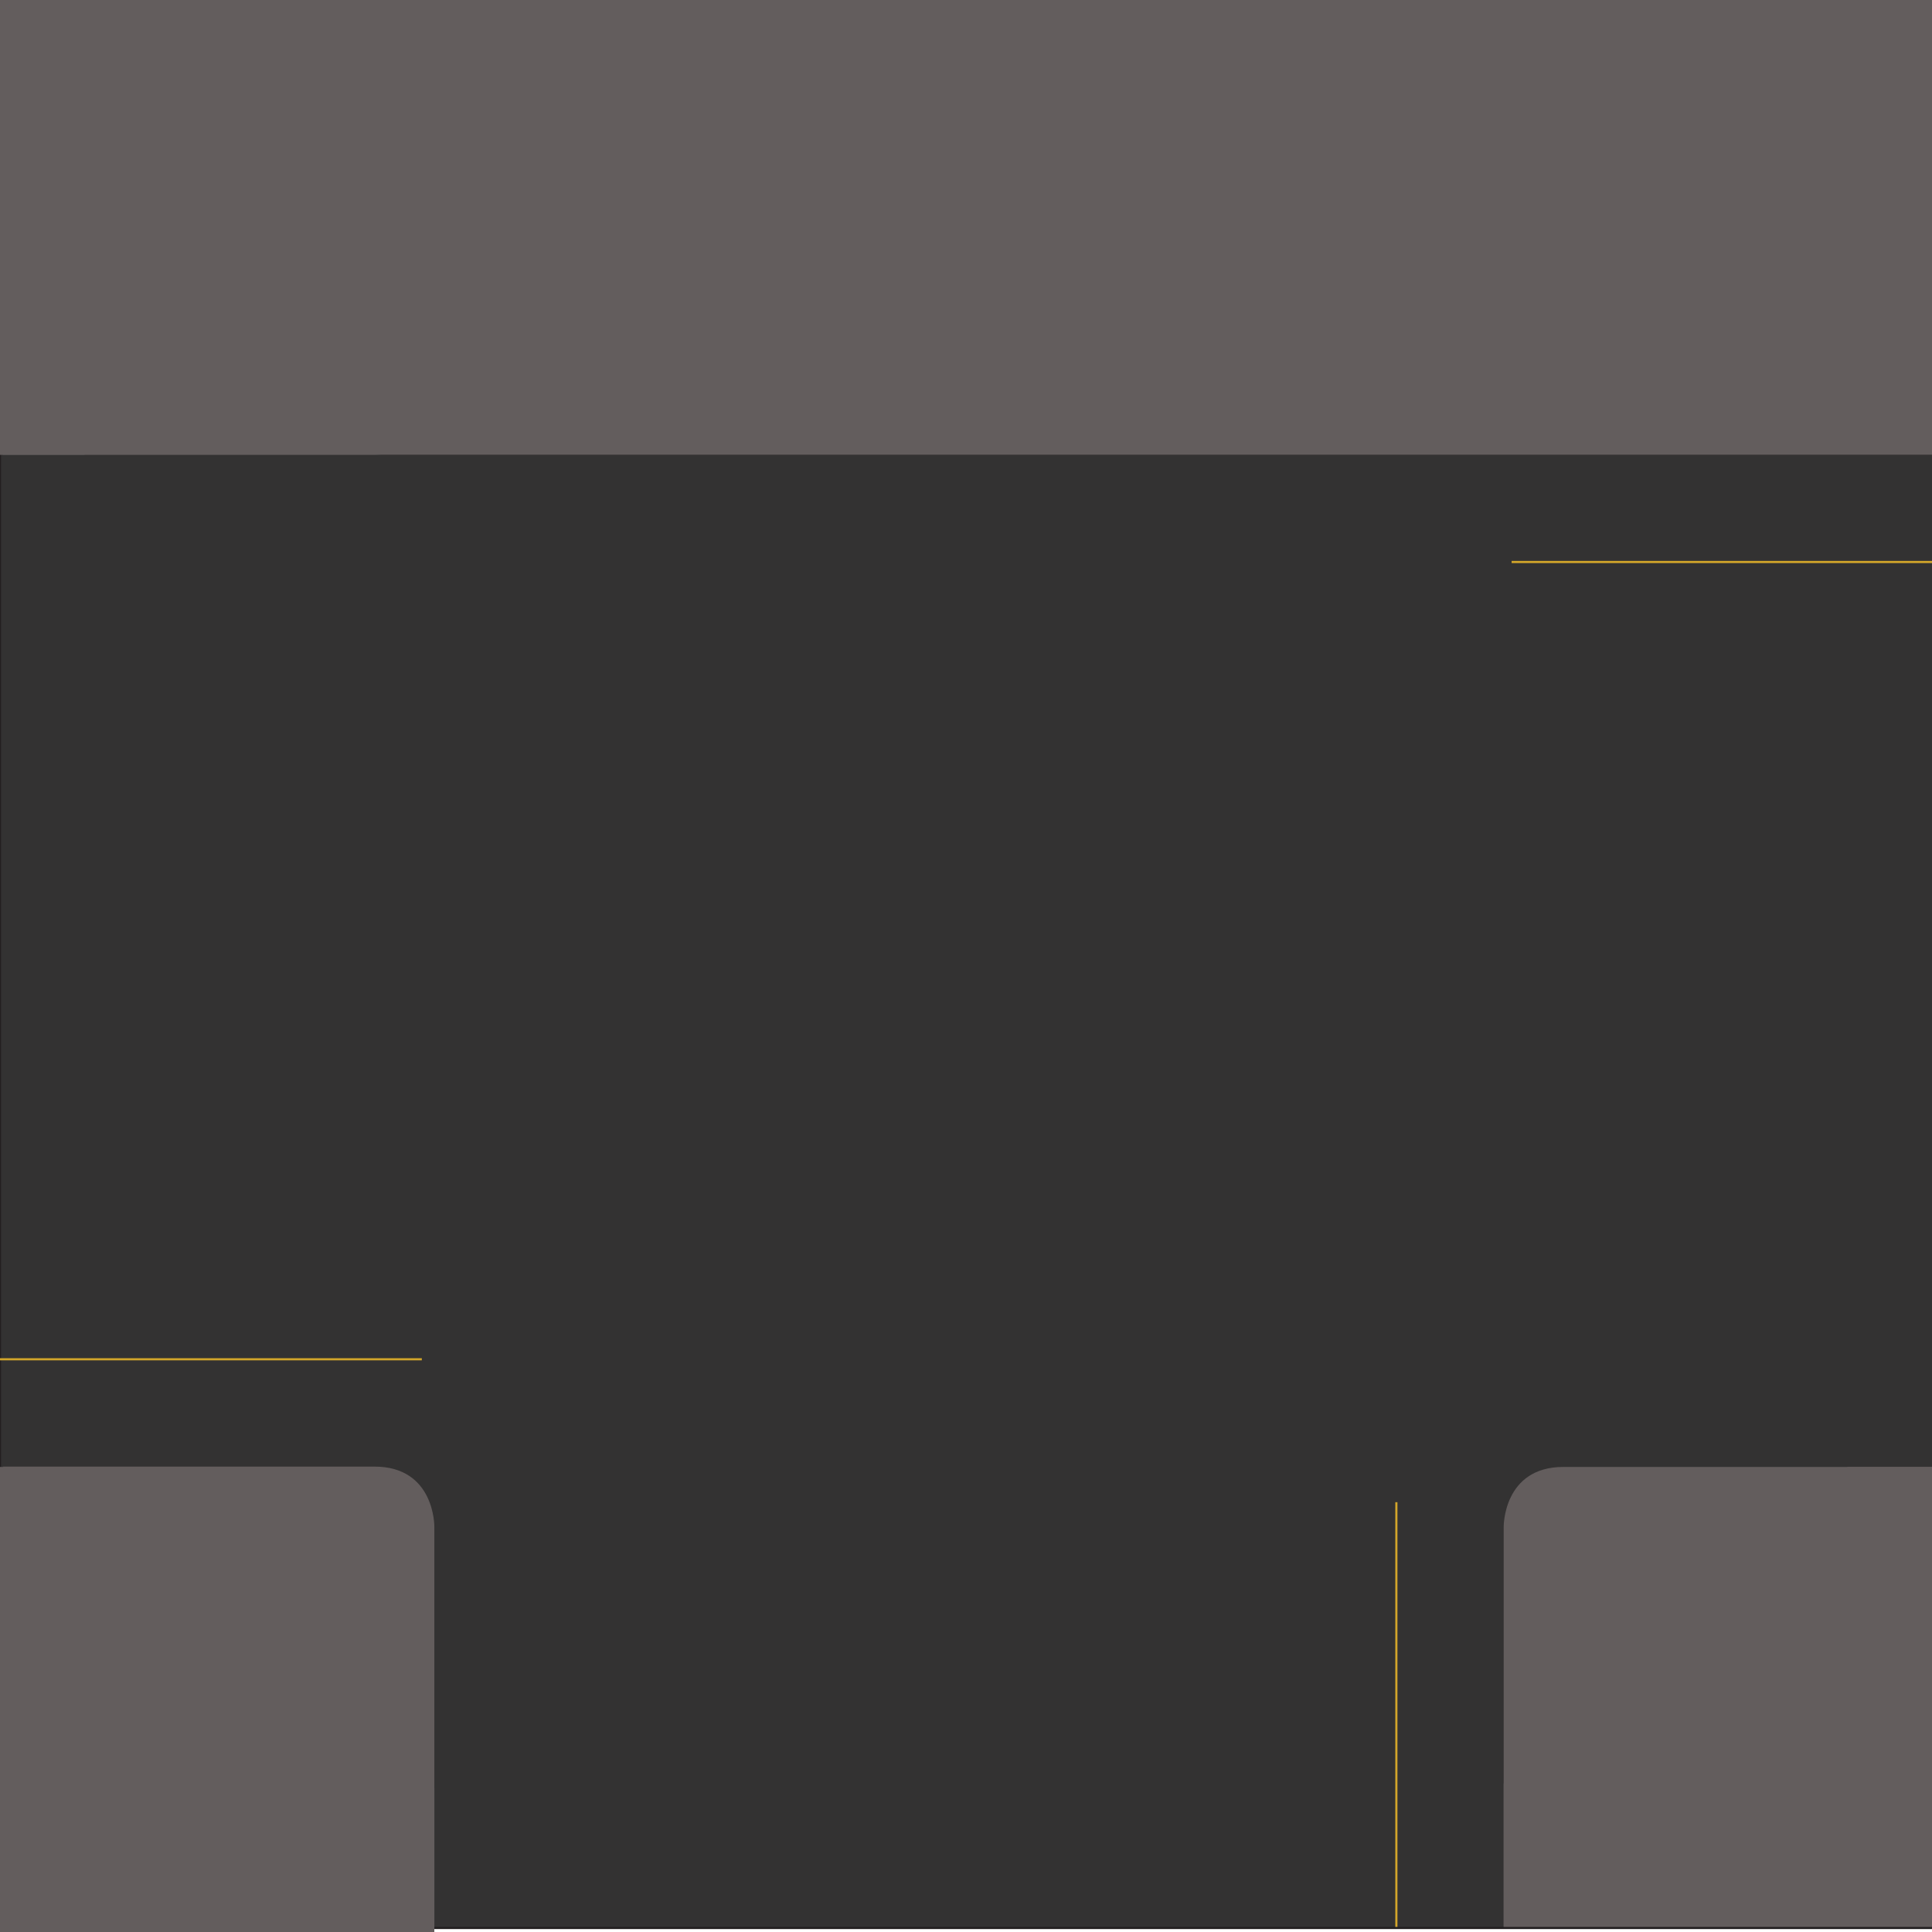 <svg xmlns="http://www.w3.org/2000/svg" viewBox="0 0 900 900"><defs><style>.cls-1{fill:#333232;stroke:#231f20;}.cls-1,.cls-3{stroke-miterlimit:10;}.cls-2{fill:#635d5d;}.cls-3{fill:none;stroke:#d3a62a;}</style></defs><title>Artboard 1</title><g id="background"><rect class="cls-1" y="-2.12" width="902.67" height="900.23" transform="translate(902.67 896) rotate(-180)"/></g><g id="color"><polyline class="cls-2" points="199.67 64.25 199.67 61.73 199.67 -2.62 -1.33 -2.62 -1.33 211.8 39.32 211.8"/><polyline class="cls-2" points="202.33 832.86 202.33 835.42 202.33 900.62 -1.33 900.62 -1.33 683.35 39.85 683.35"/><polyline class="cls-2" points="700.48 830.79 700.48 833.32 700.48 897.62 901.33 897.62 901.33 683.35 860.71 683.35"/><polyline class="cls-2" points="704.84 62.76 704.84 60.29 704.84 -2.62 901.33 -2.62 901.33 207 861.59 207"/></g><g id="main"><path class="cls-2" d="M202.33,897.62V711.06s.26-27.86-27.86-27.86H1.33"/><path class="cls-2" d="M202.33-2.62V183.94s.26,27.86-27.86,27.86H1.33"/><path class="cls-2" d="M700.48,897.62V711.2s-.26-27.85,27.85-27.85h173"/><path class="cls-2" d="M704.83-2.62V179.76S704.58,207,732.08,207H901.33"/><line class="cls-3" x1="196.5" y1="633.2" x2="-1.33" y2="633.2"/><line class="cls-3" x1="902" y1="261.8" x2="704.17" y2="261.8"/><line class="cls-3" x1="252.33" y1="-2.62" x2="252.33" y2="195.22"/><line class="cls-3" x1="650.48" y1="699.78" x2="650.48" y2="897.62"/></g><g id="tri"><rect class="cls-2" y="-2.62" width="901.33" height="214.42" transform="translate(901.33 209.19) rotate(-180)"/></g></svg>